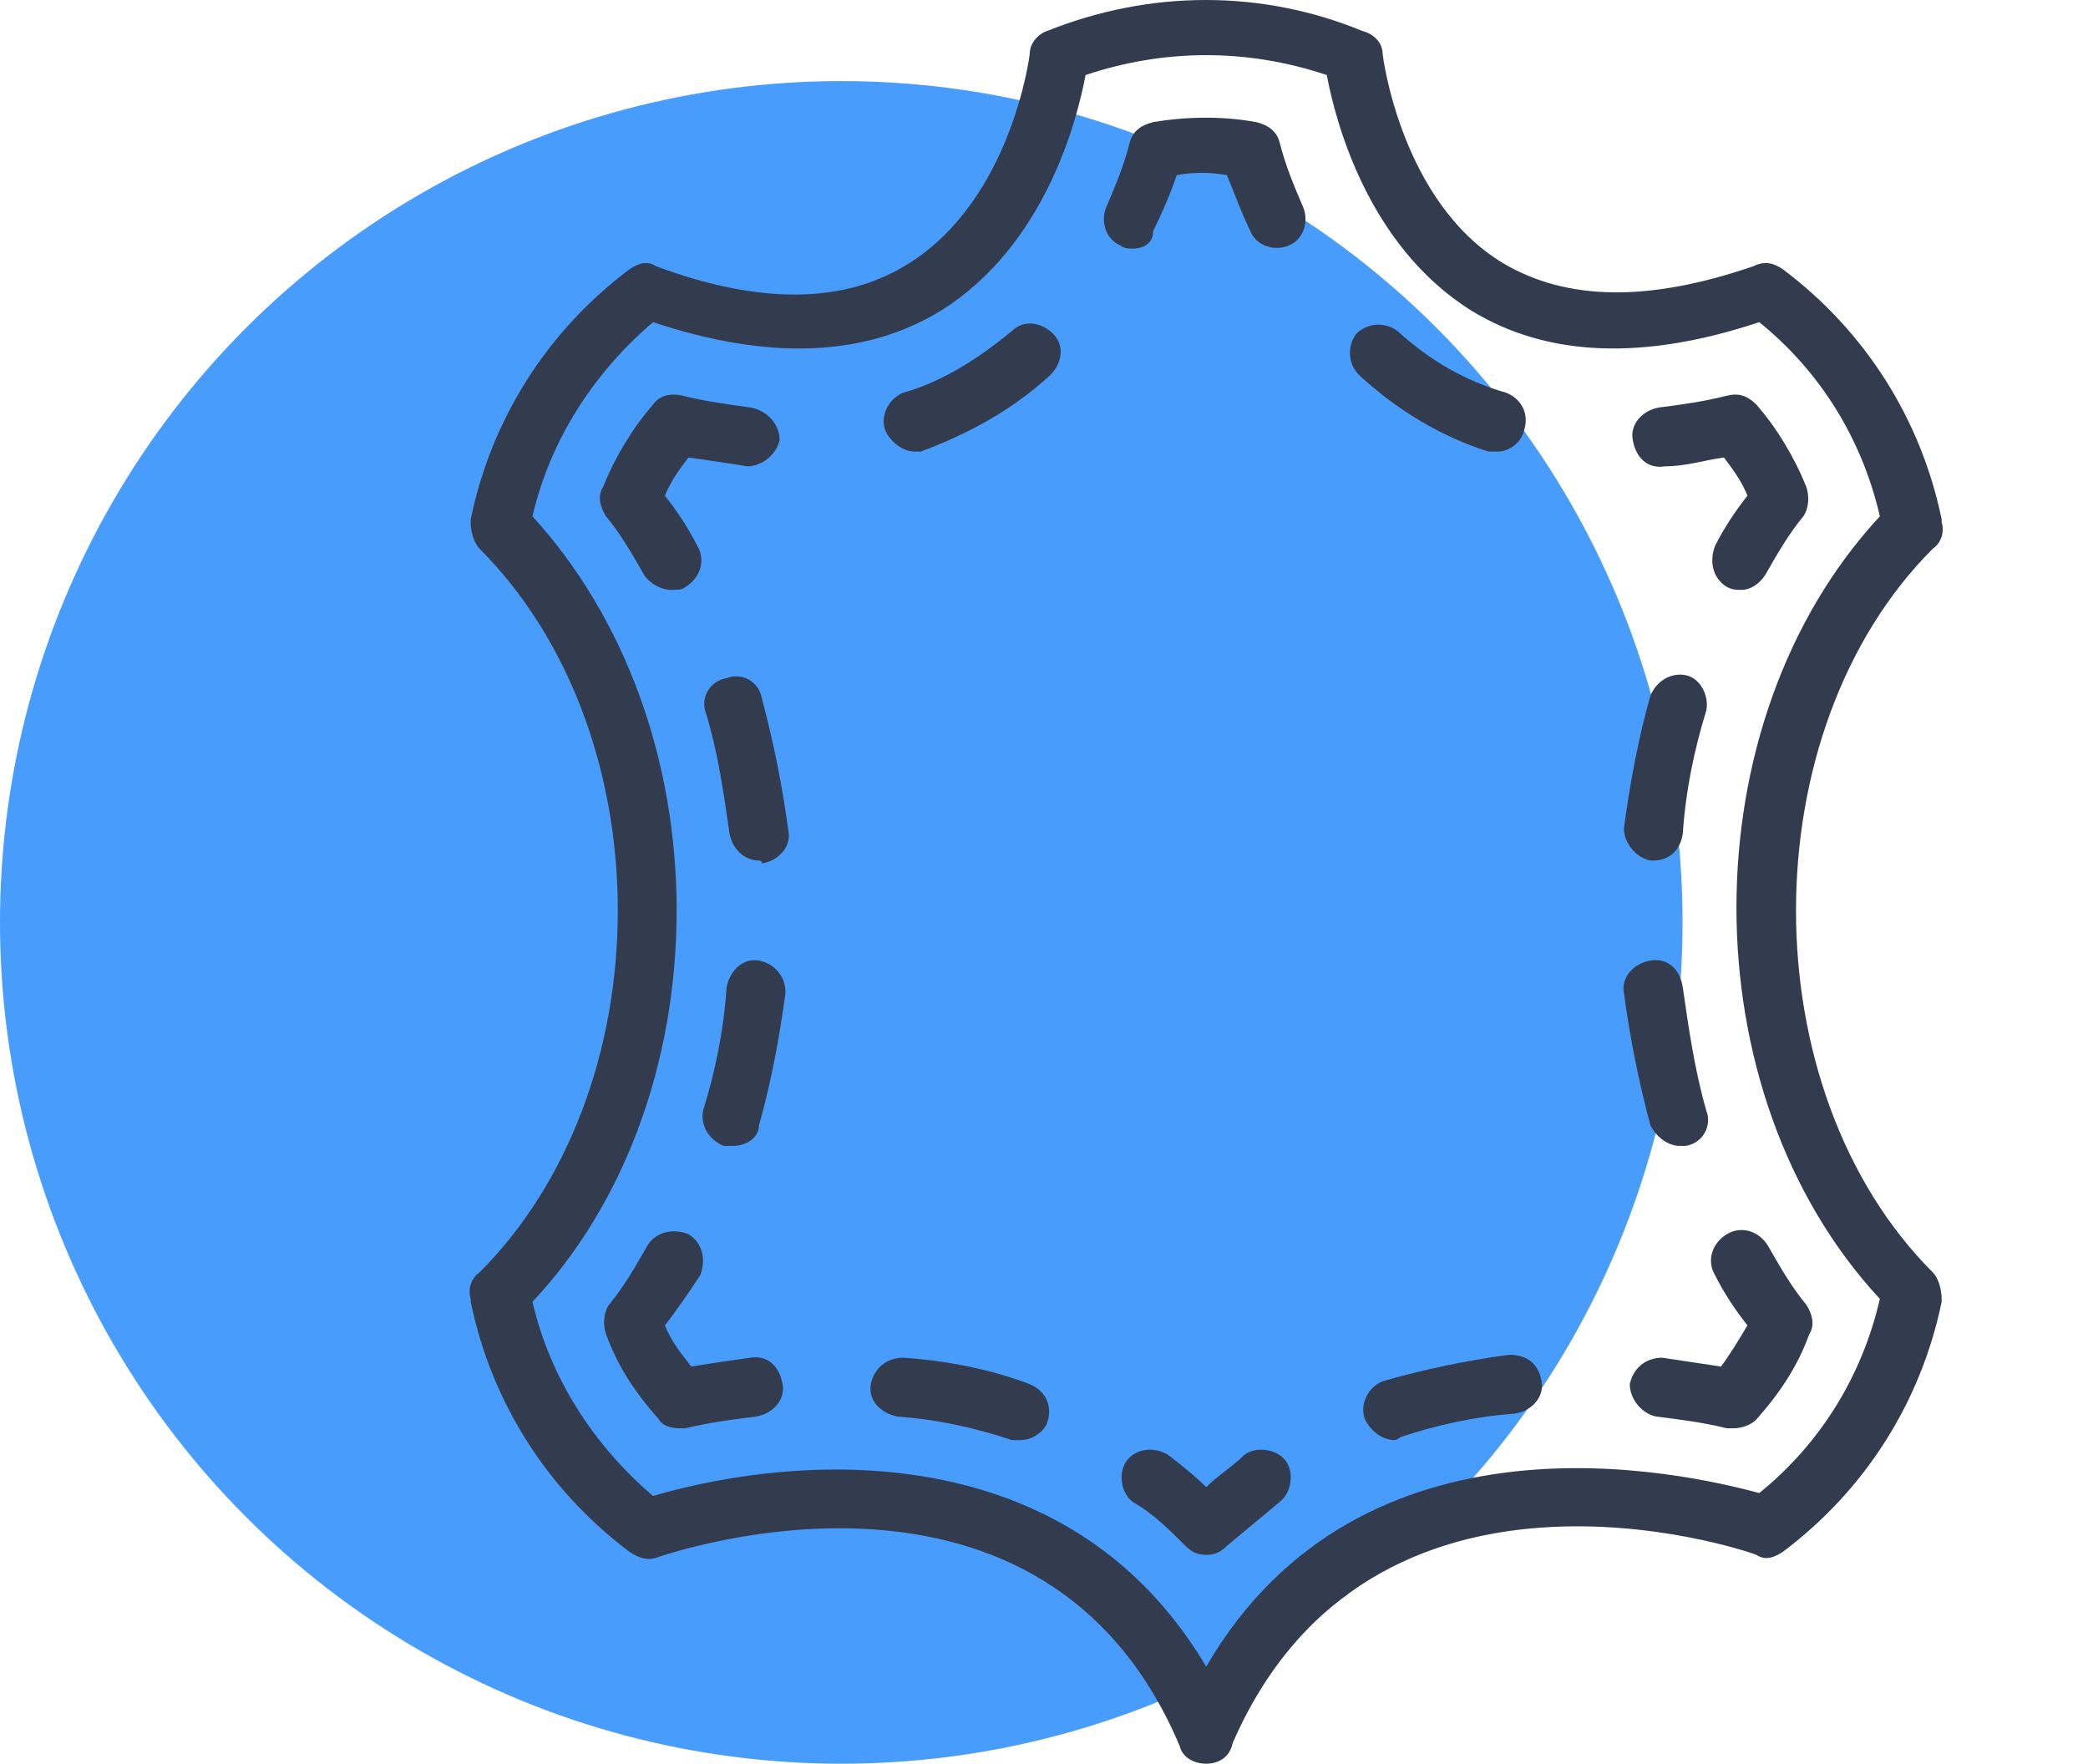 <svg width="103" height="87" viewBox="0 0 103 87" fill="none" xmlns="http://www.w3.org/2000/svg">
<circle cx="41.5" cy="45.5" r="41.5" fill="#479CFC"/>
<g clip-path="url(#clip0_21_839)">
<path d="M95.345 27.065C95.78 26.775 95.925 26.194 95.78 25.759V25.614C94.764 20.68 92.007 16.326 87.944 13.279C87.508 12.988 87.073 12.843 86.493 13.133C81.413 14.875 77.35 14.875 74.157 12.988C69.078 9.941 68.207 2.685 68.207 2.685C68.207 2.104 67.772 1.669 67.192 1.524C62.258 -0.508 56.743 -0.508 51.663 1.524C51.228 1.669 50.793 2.104 50.793 2.685C50.793 2.685 49.922 9.796 44.843 12.988C41.65 15.02 37.442 15.02 32.362 13.133C31.927 12.843 31.492 12.988 31.056 13.279C26.993 16.326 24.236 20.68 23.22 25.614V25.759C23.22 26.194 23.365 26.775 23.655 27.065C28.009 31.419 30.476 37.949 30.476 44.915C30.476 51.881 28.009 58.411 23.655 62.765C23.22 63.055 23.075 63.635 23.22 64.071V64.216C24.235 69.15 26.993 73.504 31.056 76.551C31.492 76.841 31.927 76.987 32.362 76.841C33.233 76.551 51.518 70.311 58.194 86.129C58.339 86.71 58.919 87 59.5 87C60.08 87 60.661 86.71 60.806 85.984C67.627 70.311 85.912 76.406 86.638 76.696C87.073 76.987 87.508 76.841 87.944 76.551C92.007 73.504 94.764 69.15 95.78 64.216V64.071C95.78 63.636 95.635 63.055 95.345 62.765C86.347 53.767 86.347 36.062 95.345 27.065ZM86.783 73.649C83.01 72.633 67.191 69.005 59.5 82.211C54.856 74.375 47.31 72.488 41.215 72.488C37.151 72.488 33.668 73.359 32.217 73.794C29.315 71.327 27.138 67.989 26.267 64.216C30.766 59.427 33.378 52.461 33.378 44.915C33.378 37.369 30.766 30.403 26.267 25.469C27.138 21.696 29.315 18.358 32.217 15.891C37.877 17.777 42.666 17.632 46.439 15.31C51.518 12.117 53.115 6.022 53.55 3.701C57.468 2.394 61.532 2.394 65.45 3.701C65.885 6.022 67.482 12.117 72.561 15.31C76.334 17.632 81.123 17.777 86.783 15.891C89.83 18.358 91.862 21.695 92.733 25.469C83.3 35.627 83.3 53.912 92.733 64.071C91.862 67.844 89.83 71.182 86.783 73.649Z" fill="#333C4F"/>
<path d="M61.387 71.762C60.806 72.343 60.081 72.778 59.5 73.359C58.92 72.778 58.194 72.198 57.614 71.762C56.888 71.327 56.017 71.472 55.582 72.053C55.146 72.633 55.291 73.649 55.872 74.084C56.888 74.665 57.614 75.39 58.484 76.261C58.775 76.552 59.065 76.697 59.5 76.697C59.935 76.697 60.226 76.552 60.516 76.261C61.387 75.535 62.257 74.81 63.128 74.084C63.708 73.649 63.854 72.633 63.418 72.053C62.983 71.472 61.967 71.327 61.387 71.762Z" fill="#333C4F"/>
<path d="M50.793 68.279C48.906 67.554 46.729 67.118 44.553 66.973C43.682 66.973 43.101 67.554 42.956 68.279C42.811 69.15 43.537 69.731 44.262 69.876C46.294 70.021 48.181 70.456 49.922 71.037C50.067 71.037 50.212 71.037 50.357 71.037C50.938 71.037 51.518 70.601 51.663 70.166C51.954 69.295 51.518 68.57 50.793 68.279Z" fill="#333C4F"/>
<path d="M37.006 66.973C35.99 67.118 34.975 67.264 34.104 67.409C33.523 66.683 33.088 66.103 32.798 65.377C33.378 64.651 33.959 63.781 34.539 62.91C34.83 62.184 34.684 61.313 33.959 60.878C33.233 60.588 32.362 60.733 31.927 61.458C31.347 62.474 30.766 63.49 30.041 64.361C29.75 64.796 29.75 65.377 29.895 65.812C30.476 67.409 31.347 68.715 32.508 70.021C32.653 70.311 33.088 70.456 33.523 70.456C33.523 70.456 33.669 70.456 33.814 70.456C34.975 70.166 36.136 70.021 37.297 69.876C38.167 69.731 38.748 69.005 38.603 68.279C38.458 67.409 37.877 66.828 37.006 66.973Z" fill="#333C4F"/>
<path d="M37.587 34.466C37.441 33.596 36.571 33.16 35.845 33.45C34.974 33.596 34.539 34.466 34.829 35.192C35.41 37.078 35.7 39.11 35.99 41.142C36.135 41.868 36.716 42.448 37.441 42.448C37.441 42.448 37.587 42.448 37.587 42.593C38.457 42.448 39.038 41.722 38.893 40.997C38.602 38.82 38.167 36.643 37.587 34.466Z" fill="#333C4F"/>
<path d="M37.442 47.382C36.571 47.237 35.99 47.962 35.845 48.688C35.7 50.865 35.265 52.897 34.684 54.783C34.539 55.509 34.975 56.234 35.7 56.525C35.845 56.525 35.99 56.525 36.135 56.525C36.861 56.525 37.441 56.089 37.441 55.509C38.022 53.477 38.457 51.155 38.748 48.978C38.748 48.108 38.167 47.527 37.442 47.382Z" fill="#333C4F"/>
<path d="M34.394 26.92C33.959 26.049 33.378 25.178 32.798 24.453C33.088 23.727 33.523 23.147 33.959 22.566C34.974 22.711 35.99 22.857 36.861 23.002C37.587 23.002 38.312 22.421 38.458 21.695C38.458 20.97 37.877 20.244 37.006 20.099C35.991 19.954 34.83 19.809 33.669 19.519C33.088 19.374 32.508 19.519 32.217 19.954C31.202 21.115 30.331 22.566 29.75 24.017C29.46 24.453 29.605 25.033 29.895 25.468C30.621 26.339 31.201 27.355 31.782 28.371C32.072 28.806 32.653 29.097 33.088 29.097C33.378 29.097 33.668 29.097 33.814 28.952C34.539 28.516 34.829 27.645 34.394 26.92Z" fill="#333C4F"/>
<path d="M49.922 16.326C48.326 17.632 46.584 18.793 44.553 19.374C43.827 19.664 43.392 20.535 43.682 21.26C43.972 21.841 44.553 22.276 45.133 22.276C45.278 22.276 45.423 22.276 45.423 22.276C47.745 21.405 49.922 20.244 51.809 18.503C52.389 17.922 52.535 17.052 51.954 16.471C51.373 15.891 50.503 15.746 49.922 16.326Z" fill="#333C4F"/>
<path d="M63.128 7.038C62.983 6.458 62.547 6.168 61.967 6.023C60.37 5.732 58.629 5.732 56.888 6.023C56.307 6.168 55.872 6.458 55.727 7.038C55.436 8.199 55.001 9.215 54.566 10.231C54.275 10.957 54.566 11.827 55.291 12.117C55.436 12.263 55.727 12.263 55.872 12.263C56.452 12.263 56.888 11.972 56.888 11.392C57.323 10.521 57.758 9.505 58.048 8.635C58.919 8.49 59.645 8.49 60.516 8.635C60.951 9.65 61.241 10.521 61.677 11.392C61.967 12.117 62.838 12.408 63.563 12.117C64.289 11.827 64.579 10.957 64.289 10.231C63.854 9.215 63.418 8.199 63.128 7.038Z" fill="#333C4F"/>
<path d="M73.867 22.276C74.447 22.276 75.028 21.841 75.173 21.26C75.463 20.39 75.028 19.664 74.302 19.374C72.271 18.793 70.529 17.777 68.933 16.326C68.353 15.891 67.482 15.891 66.901 16.471C66.466 17.052 66.466 17.922 67.046 18.503C68.933 20.244 71.11 21.551 73.432 22.276C73.577 22.276 73.722 22.276 73.867 22.276Z" fill="#333C4F"/>
<path d="M82.139 23.002C83.155 23.002 84.025 22.711 85.041 22.566C85.477 23.147 85.912 23.727 86.202 24.453C85.622 25.178 85.041 26.049 84.606 26.92C84.316 27.645 84.461 28.516 85.186 28.952C85.477 29.097 85.622 29.097 85.912 29.097C86.347 29.097 86.783 28.806 87.073 28.371C87.653 27.355 88.234 26.339 88.96 25.468C89.25 25.033 89.25 24.453 89.105 24.017C88.524 22.566 87.653 21.115 86.638 19.954C86.202 19.519 85.767 19.374 85.186 19.519C84.025 19.809 83.01 19.954 81.849 20.099C80.978 20.244 80.397 20.97 80.543 21.695C80.688 22.566 81.268 23.147 82.139 23.002Z" fill="#333C4F"/>
<path d="M81.413 42.448H81.558C82.284 42.448 82.864 42.013 83.01 41.142C83.155 38.965 83.59 36.933 84.171 35.047C84.316 34.321 83.88 33.45 83.155 33.305C82.429 33.16 81.704 33.596 81.413 34.321C80.833 36.353 80.397 38.675 80.107 40.852C80.107 41.577 80.688 42.303 81.413 42.448Z" fill="#333C4F"/>
<path d="M82.864 56.525C83.009 56.525 83.155 56.525 83.155 56.525C84.025 56.38 84.461 55.509 84.17 54.783C83.59 52.751 83.3 50.72 83.009 48.688C82.864 47.817 82.284 47.237 81.413 47.382C80.542 47.527 79.962 48.253 80.107 48.978C80.397 51.155 80.833 53.332 81.413 55.509C81.704 56.089 82.284 56.525 82.864 56.525Z" fill="#333C4F"/>
<path d="M84.606 62.91C85.041 63.781 85.622 64.651 86.202 65.377C85.767 66.103 85.331 66.828 84.896 67.409C83.88 67.264 83.01 67.118 81.994 66.973C81.123 66.973 80.543 67.554 80.397 68.279C80.397 69.005 80.978 69.731 81.703 69.876C82.864 70.021 84.025 70.166 85.186 70.456C85.331 70.456 85.331 70.456 85.477 70.456C85.912 70.456 86.347 70.311 86.638 70.021C87.799 68.715 88.669 67.409 89.25 65.812C89.54 65.377 89.395 64.797 89.105 64.361C88.379 63.49 87.799 62.475 87.218 61.459C86.783 60.733 85.912 60.443 85.186 60.878C84.461 61.314 84.17 62.184 84.606 62.91Z" fill="#333C4F"/>
<path d="M74.447 66.828C72.271 67.118 70.239 67.554 68.207 68.134C67.482 68.425 67.046 69.295 67.337 70.021C67.627 70.601 68.207 71.037 68.788 71.037C68.933 71.037 69.078 70.892 69.078 70.892C70.819 70.311 72.706 69.876 74.738 69.731C75.608 69.585 76.189 68.86 76.044 68.134C75.899 67.264 75.318 66.828 74.447 66.828Z" fill="#333C4F"/>
</g>
<defs>
<clipPath id="clip0_21_839">
<rect width="87" height="87" fill="white" transform="translate(16)"/>
</clipPath>
</defs>
</svg>
